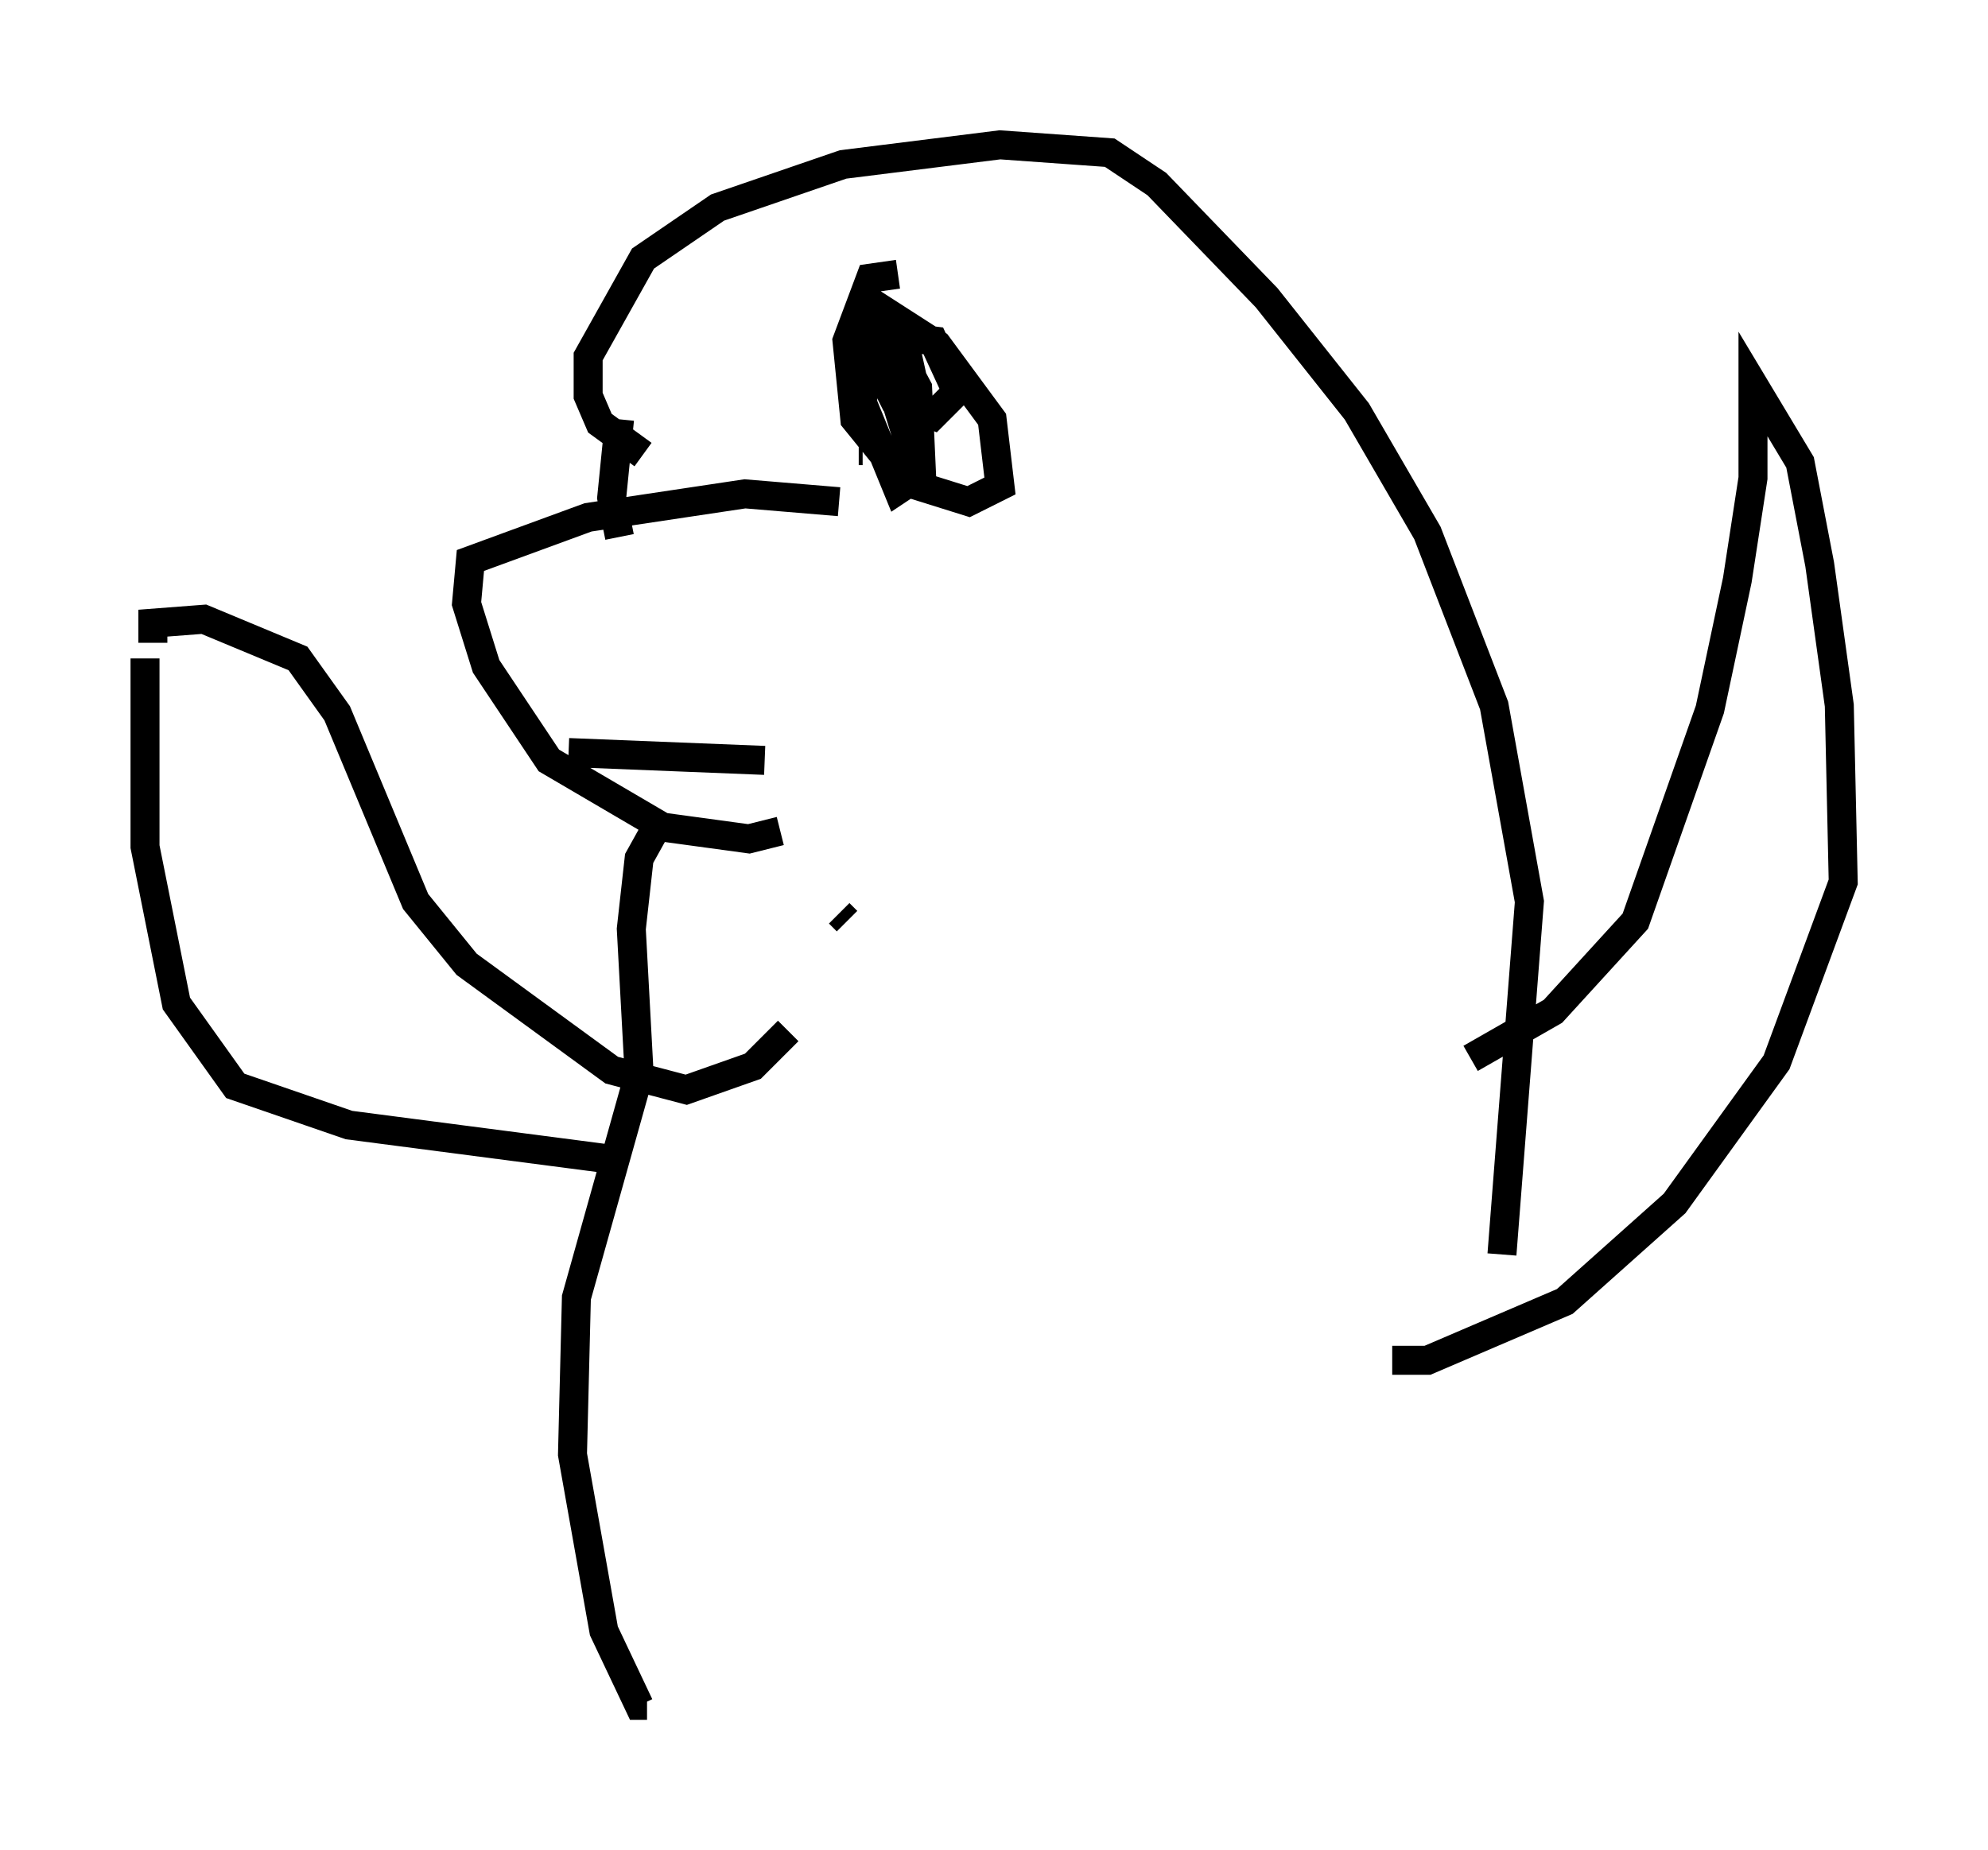 <?xml version="1.0" encoding="utf-8" ?>
<svg baseProfile="full" height="63.856" version="1.1" width="68.592" xmlns="http://www.w3.org/2000/svg" xmlns:ev="http://www.w3.org/2001/xml-events" xmlns:xlink="http://www.w3.org/1999/xlink"><defs /><rect fill="white" height="63.856" width="68.592" x="0" y="0" /><path d="M20.561, 17.855 m8.39, -0.541 l-3.248, -0.271 -5.413, 0.812 l-4.059, 1.488 -0.135, 1.488 l0.677, 2.165 2.165, 3.248 l3.924, 2.3 2.977, 0.406 l1.083, -0.271 m2.842, -13.126 l-0.135, 0.0 m-7.442, 0.135 l-1.488, -1.083 -0.406, -0.947 l0.0, -1.353 1.894, -3.383 l2.571, -1.759 4.33, -1.488 l5.413, -0.677 3.789, 0.271 l1.624, 1.083 3.789, 3.924 l3.112, 3.924 2.436, 4.195 l2.3, 5.954 1.218, 6.766 l-0.947, 12.178 m-30.446, -28.822 l-0.271, 2.706 0.271, 1.353 m9.607, -9.066 l-0.947, 0.135 -0.812, 2.165 l0.271, 2.706 1.759, 2.165 l2.165, 0.677 1.083, -0.541 l-0.271, -2.3 -1.894, -2.571 l-1.894, -1.218 -0.677, 1.353 l0.0, 1.894 1.218, 2.977 l0.812, -0.541 -0.135, -2.977 l-1.083, -2.03 0.0, 1.894 l0.271, 0.541 1.353, 0.541 l0.812, -0.812 -0.812, -1.759 l-1.083, -0.135 -0.135, 2.436 l0.541, 1.759 0.271, -1.353 l-0.541, -2.436 0.0, 2.3 l0.812, 0.0 m-12.449, 11.637 l6.766, 0.271 m2.842, 5.548 l-0.271, -0.271 m-6.225, -3.112 l-0.677, 1.218 -0.271, 2.436 l0.271, 5.007 -2.165, 7.713 l-0.135, 5.413 1.083, 6.089 l1.218, 2.571 0.271, 0.0 m-0.947, -18.809 l-9.337, -1.218 -3.924, -1.353 l-2.03, -2.842 -1.083, -5.413 l0.0, -6.495 m0.271, -0.541 l0.0, -0.677 1.759, -0.135 l3.248, 1.353 1.353, 1.894 l2.706, 6.495 1.759, 2.165 l5.007, 3.654 2.571, 0.677 l2.3, -0.812 1.218, -1.218 m23.545, 0.947 l2.842, -1.624 2.842, -3.112 l2.571, -7.307 0.947, -4.465 l0.541, -3.518 0.0, -3.248 l1.624, 2.706 0.677, 3.518 l0.677, 4.871 0.135, 6.089 l-2.3, 6.225 -3.518, 4.871 l-3.789, 3.383 -4.736, 2.03 l-1.218, 0.0 " fill="none" stroke="black" stroke-width="1" /></svg>